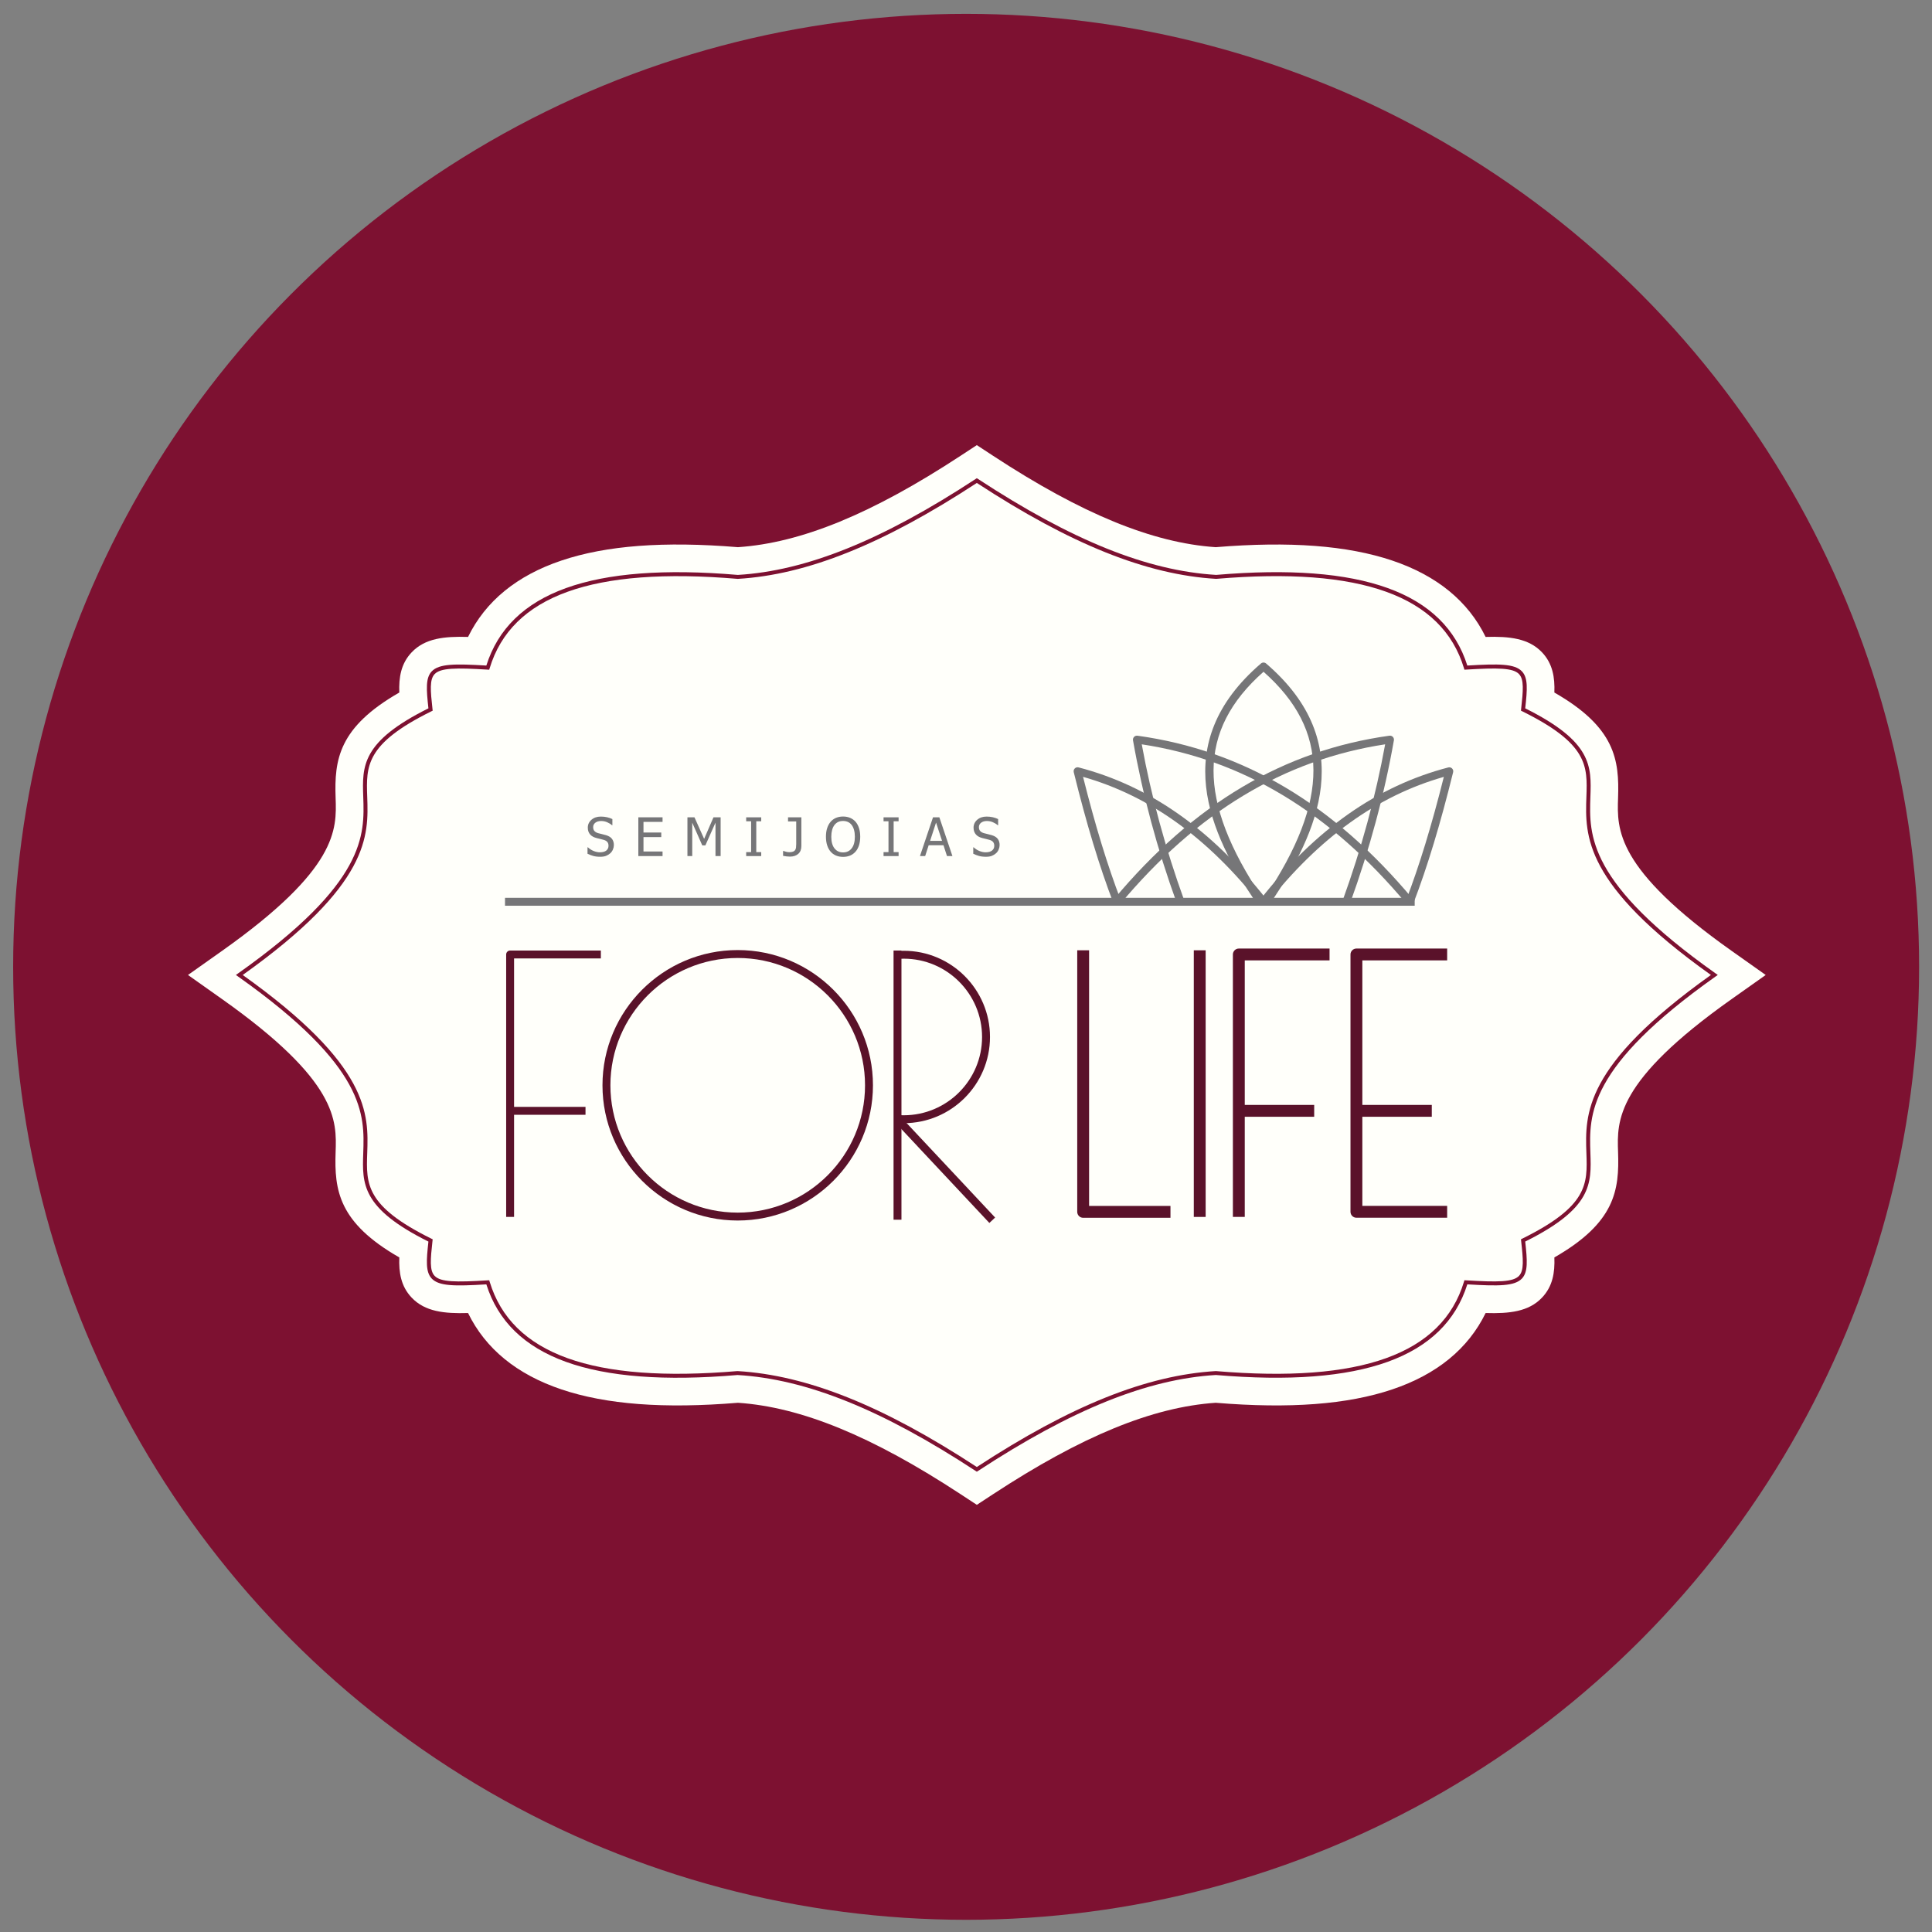 <?xml version="1.0" encoding="utf-8"?>
<!-- Generator: Adobe Illustrator 27.2.0, SVG Export Plug-In . SVG Version: 6.00 Build 0)  -->
<svg version="1.1" id="Layer_1" xmlns="http://www.w3.org/2000/svg" xmlns:xlink="http://www.w3.org/1999/xlink" x="0px" y="0px"
	 viewBox="0 0 1080 1080" style="enable-background:new 0 0 1080 1080;" xml:space="preserve">
<rect x="0" y="0" width="1080" height="1080" fill="#808080" stroke="none"/>
<style type="text/css">
	.st0{fill:#7D1131;}
	.st1{fill:#FFFFFA;}
	.st2{fill:#767678;}
	.st3{fill:#5A122A;}
</style>
<g>
	<circle class="st0" cx="540.07" cy="540.46" r="532.72"/>
</g>
<g>
	<g>
		<path class="st1" d="M133.77,545.01c129.96,92.01,22.55,106.75,106.91,148.4c-2.6,23.41-2.08,25.49,31.99,23.41
			c13.23,43.71,64.12,57.14,139.68,50.72c44.13,2.62,88.81,24.42,133.7,53.84c44.89-29.43,89.57-51.23,133.7-53.84
			c75.56,6.42,126.45-7.01,139.68-50.72c34.08,2.08,34.6,0,31.99-23.41c84.36-41.64-23.05-56.39,106.91-148.4
			C828.38,453,935.79,438.26,851.43,396.61c2.6-23.41,2.08-25.49-31.99-23.41c-13.23-43.71-64.12-57.14-139.68-50.72
			c-44.13-2.62-88.81-24.42-133.7-53.84c-44.89,29.43-89.57,51.23-133.7,53.84c-75.56-6.42-126.45,7.01-139.68,50.72
			c-34.08-2.08-34.6,0-31.99,23.41C156.33,438.26,263.73,453,133.77,545.01z"/>
	</g>
	<g>
		<path class="st1" d="M546.06,841.21l-9.09-5.96c-49.47-32.43-89.06-48.69-124.44-51.09c-41.33,3.41-73.61,0.97-98.68-7.47
			c-24.95-8.4-42.46-22.73-52.21-42.7c-13.33,0.4-24.06-0.78-31.49-8.58c-6.05-6.35-7.24-14.1-6.93-22.5
			c-34.02-19.48-36.35-37.62-35.61-58.9c0.61-17.64,1.38-39.59-63.41-85.46l-19.12-13.53l19.12-13.53
			c64.79-45.87,64.02-67.82,63.41-85.46c-0.74-21.28,1.59-39.42,35.61-58.9c-0.31-8.4,0.88-16.15,6.93-22.5
			c7.43-7.81,18.17-8.98,31.49-8.58c9.76-19.97,27.26-34.31,52.21-42.7c25.05-8.44,57.34-10.88,98.67-7.47
			c35.37-2.39,74.96-18.65,124.44-51.09l9.09-5.96l9.09,5.96c49.48,32.44,89.07,48.69,124.44,51.09
			c41.33-3.41,73.61-0.96,98.68,7.47c24.95,8.4,42.46,22.73,52.21,42.7c13.33-0.41,24.06,0.78,31.5,8.58
			c6.04,6.35,7.24,14.1,6.93,22.5c34.02,19.48,36.35,37.62,35.61,58.9c-0.61,17.64-1.38,39.59,63.41,85.46l19.12,13.53l-19.12,13.53
			c-64.79,45.87-64.02,67.82-63.41,85.46c0.74,21.28-1.59,39.42-35.61,58.9c0.31,8.4-0.88,16.15-6.93,22.5
			c-7.43,7.81-18.16,8.98-31.49,8.58c-9.76,19.97-27.26,34.3-52.21,42.7c-25.06,8.44-57.35,10.88-98.68,7.47
			c-35.38,2.39-74.96,18.65-124.44,51.09L546.06,841.21z M412.15,750.91l1.19,0.07c39.37,2.34,81.75,18.49,132.72,50.68
			c50.96-32.19,93.34-48.34,132.72-50.68l1.19-0.07l1.19,0.1c107.83,9.14,118.8-27.09,122.41-39.01l3.8-12.55l13.08,0.8
			c3.22,0.2,10.06,0.6,15.08,0.59c-0.18-2.01-0.41-4.11-0.58-5.62l-1.28-11.55l10.42-5.15c27.96-13.8,27.76-19.53,27.28-33.38
			c-0.96-27.56,3.2-56.11,59.21-100.15c-56-44.03-60.16-72.59-59.21-100.15c0.48-13.85,0.68-19.58-27.28-33.38l-10.42-5.15
			l1.28-11.55c0.17-1.51,0.4-3.61,0.58-5.62c-5.01,0-11.87,0.4-15.08,0.59l-13.08,0.8l-3.8-12.55c-3.61-11.91-14.57-48.16-122.41-39
			l-1.19,0.1l-1.19-0.07c-39.37-2.33-81.75-18.49-132.72-50.68c-50.97,32.19-93.35,48.34-132.72,50.68l-1.19,0.07l-1.19-0.1
			c-107.84-9.16-118.8,27.09-122.41,39l-3.8,12.55l-13.08-0.8c-3.22-0.2-9.99-0.59-15.08-0.59c0.18,2.01,0.41,4.11,0.58,5.62
			l1.28,11.55l-10.42,5.15c-27.96,13.8-27.76,19.53-27.28,33.38c0.96,27.56-3.2,56.12-59.21,100.15
			c56,44.03,60.16,72.59,59.21,100.15c-0.48,13.84-0.68,19.57,27.28,33.38l10.42,5.15l-1.28,11.55c-0.17,1.51-0.4,3.61-0.58,5.62
			c5.07,0.02,11.87-0.4,15.08-0.59l13.09-0.8l3.8,12.55c3.61,11.91,14.59,48.16,122.41,39.01L412.15,750.91z"/>
	</g>
</g>
<g>
	<path class="st0" d="M546.06,822.7l-0.61-0.4c-52.37-34.33-94.68-51.38-133.16-53.66c-81.45,6.94-127.45-9.64-140.42-50.67
		c-17.64,1.07-26.45,1.04-30.52-3.24c-3.47-3.64-3.04-9.95-1.86-20.68c-37.5-18.68-37.03-32.3-36.43-49.51
		c0.74-21.35,1.67-47.93-69.93-98.63l-1.27-0.9l1.27-0.9c71.6-50.69,70.68-77.27,69.93-98.63c-0.6-17.21-1.07-30.83,36.43-49.51
		c-1.18-10.73-1.61-17.04,1.86-20.68c4.07-4.28,12.88-4.3,30.52-3.24c12.96-41.02,58.96-57.6,140.58-50.67
		c38.32-2.28,80.63-19.34,133-53.67l0.61-0.4l0.61,0.4c52.37,34.33,94.68,51.38,133.16,53.66c81.47-6.93,127.45,9.65,140.41,50.67
		c17.64-1.06,26.45-1.04,30.52,3.24c3.47,3.64,3.04,9.95,1.85,20.68c37.5,18.68,37.03,32.3,36.43,49.51
		c-0.74,21.36-1.67,47.93,69.94,98.63l1.27,0.9l-1.27,0.9c-71.6,50.69-70.68,77.27-69.94,98.63c0.6,17.21,1.07,30.83-36.43,49.51
		c1.18,10.73,1.61,17.04-1.85,20.68c-4.07,4.27-12.89,4.3-30.52,3.24c-12.96,41.03-58.97,57.6-140.57,50.67
		c-38.32,2.28-80.63,19.34-133,53.67L546.06,822.7z M412.26,766.44c38.89,2.3,81.37,19.34,133.79,53.62
		c52.42-34.29,94.9-51.33,133.63-53.62c81.11,6.87,126.44-9.46,138.69-49.94l0.25-0.84l0.87,0.05c17.83,1.09,26.34,0.99,29.65-2.5
		c2.87-3.02,2.35-9.13,1.17-19.68l-0.08-0.77l0.69-0.34c36.92-18.23,36.49-30.63,35.89-47.8c-0.76-21.76-1.7-48.81,69.6-99.61
		c-71.3-50.8-70.35-77.85-69.6-99.61c0.6-17.17,1.03-29.57-35.89-47.8l-0.69-0.34l0.08-0.77c1.17-10.55,1.7-16.66-1.17-19.68
		c-3.32-3.49-11.82-3.59-29.65-2.5l-0.87,0.05l-0.25-0.84c-12.25-40.48-57.56-56.82-138.53-49.94
		c-38.89-2.29-81.37-19.34-133.79-53.62c-52.43,34.29-94.91,51.33-133.63,53.63c-81.12-6.87-126.44,9.46-138.69,49.94l-0.25,0.84
		l-0.87-0.05c-17.83-1.09-26.33-0.99-29.65,2.5c-2.87,3.02-2.35,9.13-1.18,19.68l0.09,0.77l-0.7,0.34
		c-36.92,18.23-36.49,30.63-35.89,47.8c0.76,21.76,1.7,48.81-69.6,99.61c71.3,50.8,70.35,77.85,69.6,99.61
		c-0.6,17.17-1.03,29.57,35.89,47.8l0.7,0.34l-0.09,0.77c-1.17,10.55-1.7,16.66,1.18,19.68c3.32,3.49,11.83,3.6,29.65,2.5l0.87-0.05
		l0.25,0.84C285.99,756.98,331.29,773.3,412.26,766.44z"/>
</g>
<g>
	<rect x="282.3" y="501.89" class="st2" width="508.52" height="4.42"/>
</g>
<g>
	<g>
		<path class="st2" d="M708.05,505.47l-3.47-2.74c30.96-39.25,65.32-63.37,105.03-73.73c0.75-0.2,1.55,0.02,2.11,0.57
			c0.55,0.55,0.78,1.35,0.59,2.1c-7.13,28.93-14.38,52.89-22.19,73.23l-4.13-1.58c7.41-19.31,14.33-41.92,21.12-69.04
			C769.89,444.88,737.45,468.2,708.05,505.47z"/>
	</g>
	<g>
		<path class="st2" d="M626.08,505.52l-3.39-2.84c44.57-53.32,94.95-83.22,154.02-91.42c0.7-0.1,1.41,0.15,1.9,0.66
			c0.49,0.51,0.71,1.22,0.59,1.92c-5.31,30.21-13.55,60.83-24.48,91.02l-4.16-1.51c10.49-28.94,18.47-58.29,23.75-87.27
			C717.66,424.72,669.15,454,626.08,505.52z"/>
	</g>
</g>
<g>
	<g>
		<path class="st2" d="M704.49,505.47c-29.4-37.27-61.83-60.6-99.06-71.21c6.79,27.14,13.71,49.75,21.12,69.04l-4.13,1.58
			c-7.8-20.32-15.06-44.28-22.19-73.23c-0.19-0.76,0.04-1.56,0.59-2.1c0.55-0.55,1.35-0.76,2.11-0.57
			c39.71,10.36,74.07,34.48,105.03,73.73L704.49,505.47z"/>
	</g>
	<g>
		<path class="st2" d="M786.46,505.52c-43.07-51.52-91.58-80.81-148.21-89.44c5.27,28.97,13.26,58.31,23.75,87.27l-4.16,1.51
			c-10.94-30.2-19.18-60.82-24.48-91.02c-0.12-0.7,0.1-1.41,0.59-1.92c0.49-0.51,1.2-0.75,1.9-0.66
			c59.06,8.2,109.44,38.1,154.02,91.42L786.46,505.52z"/>
	</g>
	<g>
		<path class="st2" d="M702.07,504.47c-26.01-38.74-49.2-88.93,2.81-133.57c0.83-0.71,2.05-0.71,2.88,0
			c51.88,44.53,28.81,94.61,2.91,133.27l-3.67-2.46c36.49-54.47,36.32-93.48-0.68-126.19c-37.09,32.8-37.23,71.9-0.58,126.49
			L702.07,504.47z"/>
	</g>
</g>
<g>
	<path class="st3" d="M287.37,680.27h-4.42V533.56c0-1.22,0.99-2.21,2.21-2.21h50.72v4.42h-48.51V680.27z"/>
</g>
<g>
	<rect x="285.16" y="618.75" class="st3" width="42.14" height="4.42"/>
</g>
<g>
	<path class="st3" d="M695.82,680.27h-6.63V533.56c0-1.83,1.49-3.32,3.32-3.32h50.72v6.63h-47.4V680.27z"/>
</g>
<g>
	<rect x="692.5" y="617.65" class="st3" width="42.14" height="6.63"/>
</g>
<g>
	<path class="st3" d="M808.97,680.72h-50.72c-1.83,0-3.32-1.49-3.32-3.32V533.56c0-1.83,1.49-3.32,3.32-3.32h50.72v6.63h-47.41
		v137.21h47.41V680.72z"/>
</g>
<g>
	<rect x="758.24" y="617.65" class="st3" width="42.14" height="6.63"/>
</g>
<g>
	<rect x="499.5" y="531.35" class="st3" width="4.42" height="150.48"/>
</g>
<g>
	
		<rect x="525.83" y="615.23" transform="matrix(0.73 -0.684 0.684 0.73 -304.301 537.961)" class="st3" width="4.42" height="77.02"/>
</g>
<g>
	<path class="st3" d="M654.3,680.76h-48.8c-1.83,0-3.32-1.49-3.32-3.32V531.22h6.63v142.9h45.49V680.76z"/>
</g>
<g>
	<rect x="667.34" y="531.22" class="st3" width="6.63" height="149.05"/>
</g>
<g>
	<path class="st3" d="M505.22,627.86c-1.24,0-2.46-0.05-3.68-0.14l0.33-4.41c1.1,0.08,2.22,0.13,3.35,0.13
		c24.13,0,43.76-19.63,43.76-43.76c0-24.13-19.63-43.77-43.76-43.77c-0.92,0-1.83,0.03-2.73,0.08l-0.27-4.41
		c0.99-0.06,1.99-0.09,3-0.09c26.57,0,48.19,21.62,48.19,48.19S531.79,627.86,505.22,627.86z"/>
</g>
<g>
	<path class="st3" d="M412.39,682.28c-41.68,0-75.6-33.91-75.6-75.59c0-41.68,33.91-75.6,75.6-75.6s75.6,33.91,75.6,75.6
		C487.99,648.37,454.07,682.28,412.39,682.28z M412.39,535.52c-39.25,0-71.17,31.93-71.17,71.17c0,39.24,31.93,71.17,71.17,71.17
		c39.24,0,71.17-31.93,71.17-71.17C483.56,567.44,451.64,535.52,412.39,535.52z"/>
</g>
<g>
	<path class="st2" d="M335.54,478.94c-1.57,0-2.91-0.16-4.01-0.49c-1.1-0.32-2.14-0.72-3.11-1.2v-3.61h0.2
		c0.95,0.89,2.03,1.58,3.23,2.07c1.2,0.49,2.36,0.73,3.48,0.73c1.59,0,2.79-0.33,3.61-1c0.81-0.66,1.22-1.54,1.22-2.63
		c0-0.86-0.21-1.57-0.64-2.11c-0.43-0.54-1.11-0.95-2.04-1.21c-0.67-0.19-1.28-0.35-1.83-0.48c-0.55-0.13-1.25-0.3-2.08-0.51
		c-0.75-0.19-1.42-0.44-2.01-0.74c-0.59-0.3-1.11-0.69-1.57-1.18c-0.45-0.48-0.79-1.04-1.04-1.68c-0.25-0.64-0.37-1.39-0.37-2.23
		c0-1.76,0.68-3.23,2.05-4.42c1.37-1.19,3.11-1.78,5.24-1.78c1.21,0,2.36,0.12,3.44,0.36c1.08,0.24,2.08,0.59,3.01,1.03v3.45h-0.22
		c-0.69-0.63-1.57-1.18-2.65-1.65c-1.08-0.47-2.21-0.71-3.39-0.71c-1.34,0-2.42,0.31-3.25,0.94c-0.82,0.63-1.24,1.45-1.24,2.47
		c0,0.92,0.24,1.65,0.73,2.2c0.49,0.54,1.19,0.94,2.11,1.19c0.61,0.16,1.36,0.35,2.24,0.56c0.88,0.21,1.62,0.4,2.2,0.58
		c1.49,0.46,2.58,1.14,3.27,2.07c0.69,0.92,1.03,2.06,1.03,3.4c0,0.84-0.17,1.68-0.52,2.5c-0.34,0.82-0.83,1.52-1.45,2.09
		c-0.7,0.63-1.49,1.12-2.36,1.46C337.95,478.77,336.86,478.94,335.54,478.94z"/>
	<path class="st2" d="M356.83,478.55v-21.67h13.54v2.56h-10.66v5.94h9.94v2.56h-9.94v8.05h10.66v2.56H356.83z"/>
	<path class="st2" d="M402.84,478.55h-2.88v-18.67l-5.65,12.7h-1.74l-5.6-12.7v18.67h-2.69v-21.67h3.93l5.41,12.06l5.22-12.06h4
		V478.55z"/>
	<path class="st2" d="M425.53,478.55h-8.41v-2.21h2.76V459.1h-2.76v-2.21h8.41v2.21h-2.77v17.24h2.77V478.55z"/>
	<path class="st2" d="M447.97,472.92c0,1.9-0.58,3.37-1.74,4.39c-1.16,1.03-2.71,1.54-4.66,1.54c-0.47,0-1.09-0.04-1.87-0.12
		c-0.78-0.08-1.43-0.18-1.96-0.3v-2.75h0.16c0.4,0.14,0.89,0.29,1.48,0.45c0.59,0.17,1.19,0.25,1.8,0.25c0.89,0,1.6-0.1,2.13-0.31
		c0.53-0.2,0.92-0.49,1.17-0.87c0.26-0.39,0.43-0.86,0.5-1.43c0.07-0.56,0.11-1.21,0.11-1.95v-12.64h-4.58v-2.3h7.46V472.92z"/>
	<path class="st2" d="M478.27,459.37c0.82,0.95,1.46,2.13,1.92,3.54c0.46,1.41,0.68,3.01,0.68,4.82c0,1.76-0.22,3.34-0.67,4.76
		c-0.45,1.42-1.09,2.6-1.93,3.56c-0.88,1.01-1.92,1.75-3.09,2.23c-1.18,0.48-2.48,0.72-3.89,0.72c-1.46,0-2.78-0.25-3.96-0.74
		c-1.17-0.49-2.18-1.23-3.03-2.21c-0.83-0.96-1.47-2.14-1.92-3.55c-0.45-1.41-0.67-3-0.67-4.77c0-1.82,0.22-3.42,0.68-4.8
		c0.45-1.38,1.09-2.56,1.93-3.55c0.83-0.96,1.84-1.69,3.02-2.19c1.18-0.5,2.5-0.75,3.95-0.75c1.47,0,2.8,0.26,3.99,0.77
		C476.45,457.72,477.45,458.44,478.27,459.37z M477.87,467.73c0-1.44-0.16-2.71-0.47-3.81c-0.31-1.11-0.75-2.02-1.31-2.75
		c-0.57-0.75-1.27-1.31-2.07-1.68c-0.81-0.37-1.72-0.56-2.73-0.56c-1.05,0-1.96,0.18-2.74,0.55c-0.78,0.36-1.47,0.93-2.07,1.69
		c-0.57,0.74-1.01,1.66-1.32,2.78c-0.3,1.12-0.46,2.38-0.46,3.78c0,2.84,0.6,5.02,1.79,6.52c1.19,1.51,2.79,2.26,4.8,2.26
		c2.01,0,3.61-0.75,4.79-2.26C477.28,472.74,477.87,470.57,477.87,467.73z"/>
	<path class="st2" d="M502.32,478.55h-8.41v-2.21h2.76V459.1h-2.76v-2.21h8.41v2.21h-2.77v17.24h2.77V478.55z"/>
	<path class="st2" d="M514.26,478.55l7.3-21.67h3.55l7.3,21.67h-3.04l-1.96-6.05h-8.28l-1.96,6.05H514.26z M526.61,470.04
		l-3.35-10.21l-3.33,10.21H526.61z"/>
	<path class="st2" d="M551.18,478.94c-1.57,0-2.91-0.16-4.01-0.49c-1.1-0.32-2.14-0.72-3.11-1.2v-3.61h0.2
		c0.95,0.89,2.03,1.58,3.23,2.07c1.2,0.49,2.36,0.73,3.48,0.73c1.59,0,2.79-0.33,3.61-1c0.81-0.66,1.22-1.54,1.22-2.63
		c0-0.86-0.21-1.57-0.64-2.11c-0.43-0.54-1.11-0.95-2.04-1.21c-0.67-0.19-1.28-0.35-1.83-0.48c-0.55-0.13-1.25-0.3-2.08-0.51
		c-0.75-0.19-1.42-0.44-2.01-0.74c-0.59-0.3-1.11-0.69-1.57-1.18c-0.45-0.48-0.79-1.04-1.04-1.68c-0.25-0.64-0.37-1.39-0.37-2.23
		c0-1.76,0.68-3.23,2.05-4.42c1.37-1.19,3.11-1.78,5.24-1.78c1.21,0,2.36,0.12,3.44,0.36c1.08,0.24,2.08,0.59,3.01,1.03v3.45h-0.22
		c-0.69-0.63-1.57-1.18-2.65-1.65c-1.08-0.47-2.21-0.71-3.39-0.71c-1.34,0-2.42,0.31-3.25,0.94c-0.82,0.63-1.24,1.45-1.24,2.47
		c0,0.92,0.24,1.65,0.73,2.2c0.49,0.54,1.19,0.94,2.11,1.19c0.61,0.16,1.36,0.35,2.24,0.56c0.88,0.21,1.62,0.4,2.2,0.58
		c1.49,0.46,2.58,1.14,3.27,2.07c0.69,0.92,1.03,2.06,1.03,3.4c0,0.84-0.17,1.68-0.52,2.5c-0.34,0.82-0.83,1.52-1.45,2.09
		c-0.7,0.63-1.49,1.12-2.36,1.46C553.6,478.77,552.5,478.94,551.18,478.94z"/>
</g>
</svg>
